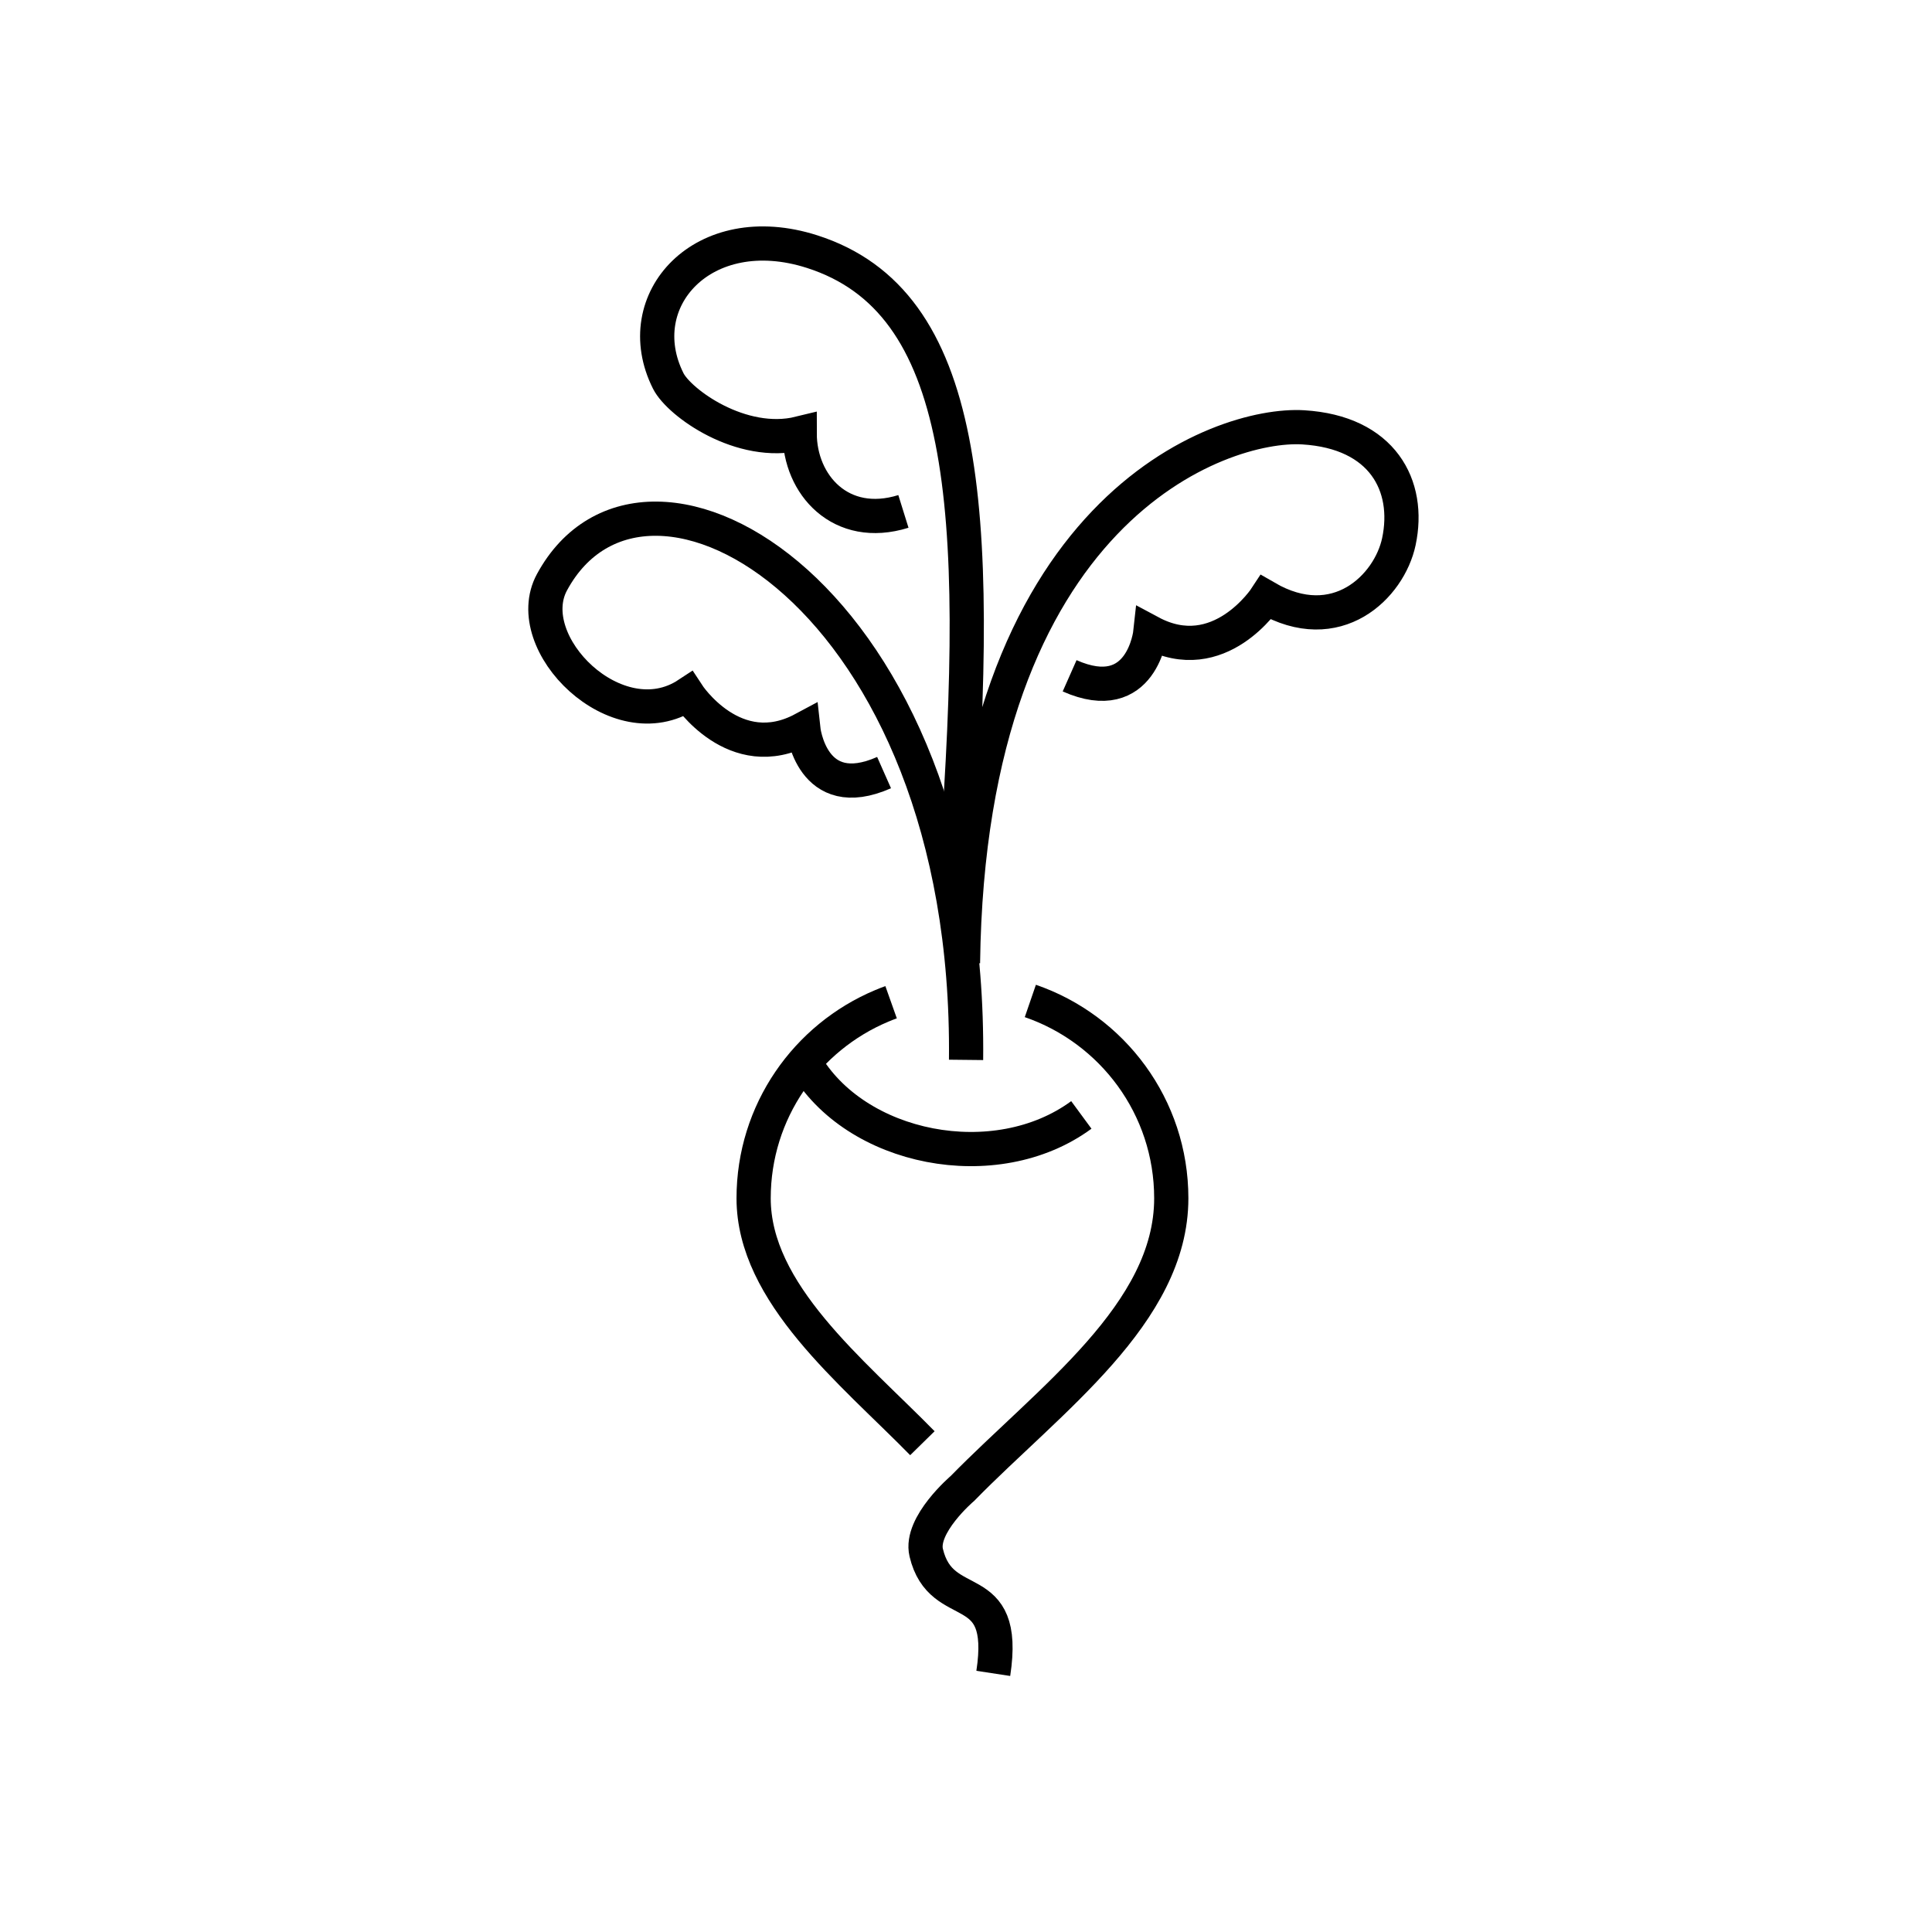 <svg width="96" height="96" viewBox="0 0 96 96" xmlns="http://www.w3.org/2000/svg"><title>Vegetarian</title><g stroke="#000" stroke-width="1.7" fill="none" fill-rule="evenodd"><path d="M48.003 52.665c.247-23.027-15.917-32.333-20.576-23.734-1.638 3.025 3.225 7.884 6.744 5.567 0 0 2.324 3.568 5.745 1.732 0 0 .403 3.759 4.013 2.16"></path><path d="M47.85 47.855c.288-22.602 12.843-26.866 16.905-26.621 3.94.238 5.345 2.895 4.754 5.68-.475 2.233-3.087 4.815-6.602 2.774 0 0-2.324 3.568-5.745 1.732 0 0-.403 3.759-4.013 2.16M44.89 25.412c-3.113.97-5.154-1.328-5.154-3.878-2.908.713-5.99-1.528-6.53-2.602-2.012-4.003 1.746-8.156 7.143-6.43 7.716 2.467 8.458 12.547 7.194 30.008M44.278 49.8c-.155.055-.308.116-.46.18-3.74 1.567-6.371 5.252-6.371 9.561 0 4.728 4.875 8.592 8.386 12.171M39.981 52.775c2.5 4.375 9.5 5.75 13.75 2.625"></path><path d="M49.356 83.15c.75-4.917-2.583-2.833-3.333-6-.327-1.381 1.801-3.191 1.801-3.191C52.14 69.549 58.2 65.272 58.2 59.542c0-4.55-2.93-8.404-7.003-9.805"></path></g></svg>

